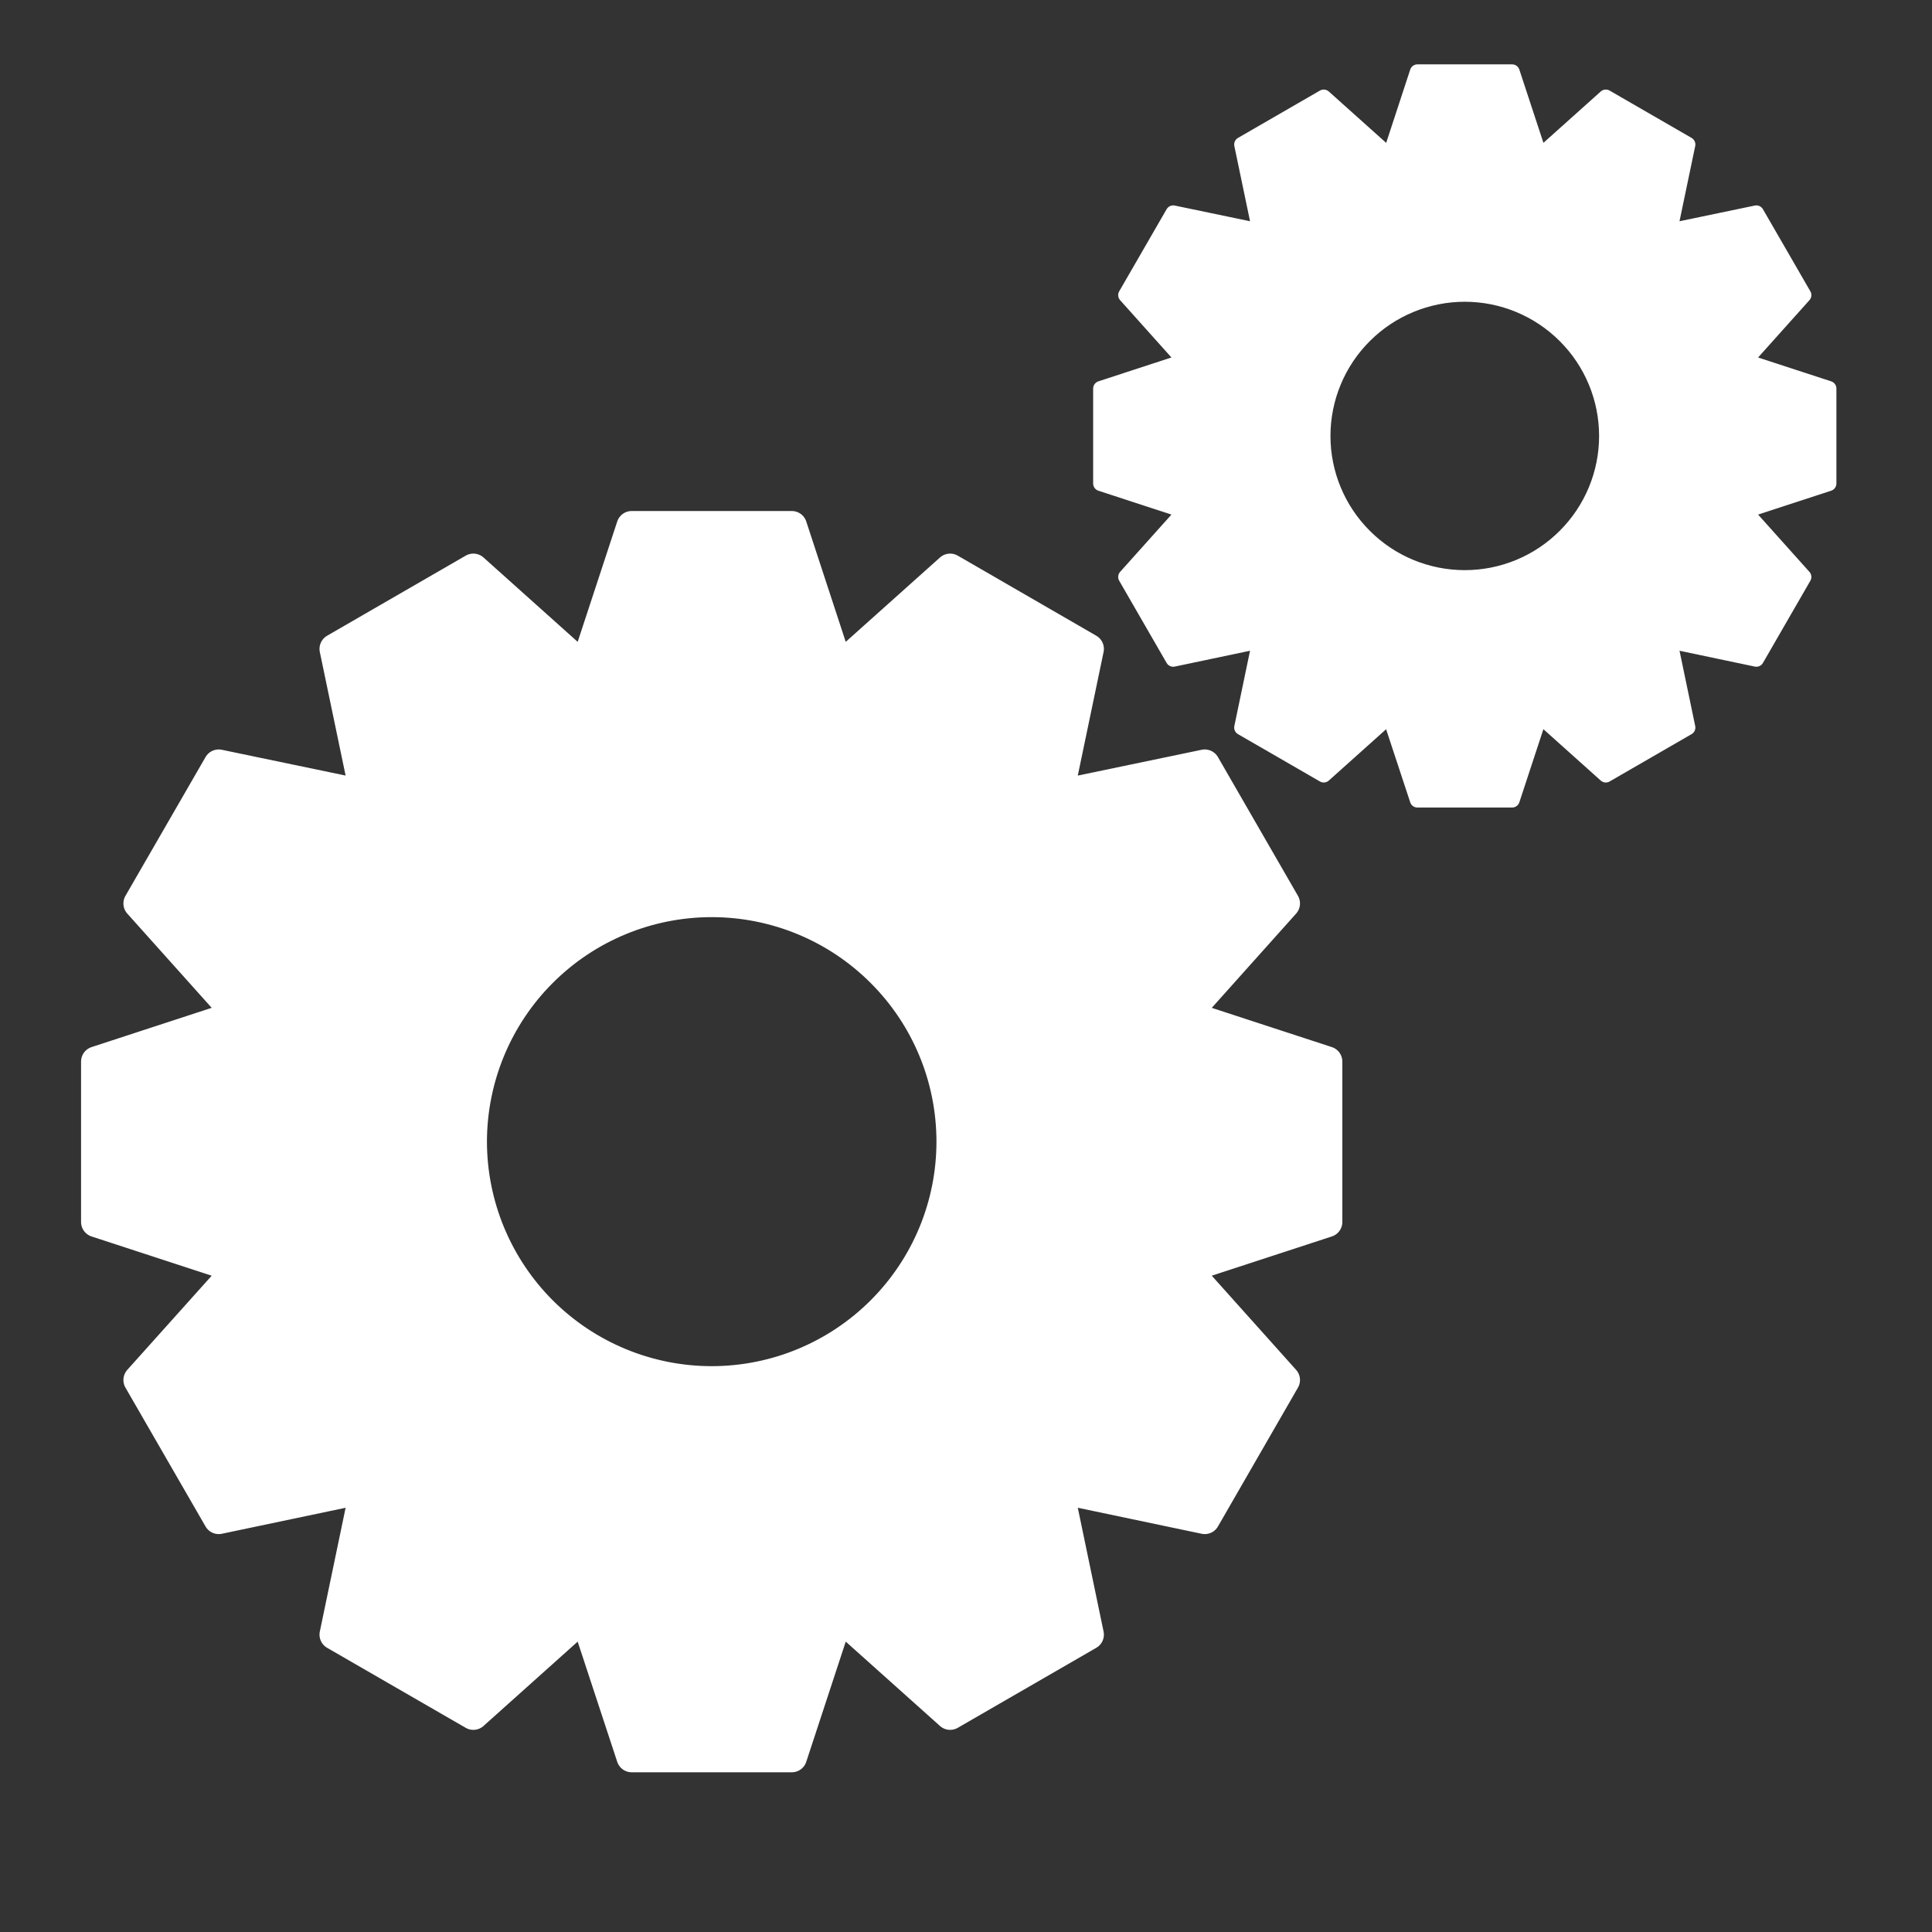 <svg width="24" height="24" viewBox="0 0 24 24" fill="none" xmlns="http://www.w3.org/2000/svg">
<rect x="0" y="0" width="24" height="24" fill="#333333" stroke="none"/>
<path d="M7.847 6.537L7.295 8.217L7.298 8.431L7.193 8.242L5.88 7.066L4.158 8.061L4.518 9.786L4.633 9.974L4.445 9.859L2.717 9.499L1.722 11.223L2.899 12.537L3.087 12.642L2.873 12.639L1.196 13.187V15.18L2.873 15.728L3.087 15.725L2.899 15.83L1.722 17.143L2.717 18.868L4.445 18.505L4.633 18.393L4.518 18.578L4.158 20.306L5.88 21.3L7.193 20.124L7.298 19.936L7.295 20.15L7.847 21.827H9.836L10.387 20.15L10.384 19.936L10.489 20.124L11.803 21.3L13.524 20.306L13.164 18.578L13.05 18.393L13.238 18.505L14.966 18.868L15.96 17.143L14.784 15.83L14.596 15.725L14.809 15.728L16.486 15.18V13.187L14.809 12.639L14.596 12.642L14.784 12.537L15.96 11.223L14.966 9.499L13.238 9.859L13.05 9.974L13.164 9.786L13.524 8.061L11.803 7.066L10.489 8.242L10.384 8.431L10.387 8.217L9.836 6.537H7.847ZM8.841 11.204C9.631 11.204 10.389 11.517 10.948 12.076C11.508 12.634 11.822 13.392 11.822 14.182C11.822 14.972 11.508 15.729 10.948 16.288C10.389 16.846 9.631 17.16 8.841 17.16C8.051 17.16 7.293 16.846 6.734 16.288C6.175 15.729 5.861 14.972 5.86 14.182C5.861 13.392 6.175 12.634 6.734 12.076C7.293 11.517 8.051 11.204 8.841 11.204ZM12.412 11.95L12.52 12.059L12.584 12.301C12.532 12.181 12.475 12.064 12.412 11.95ZM12.906 13.493L13.091 14.182L12.52 16.308L10.964 17.864L8.841 18.435L6.718 17.864L6.058 17.204C6.811 17.82 7.755 18.157 8.73 18.157C9.283 18.157 9.83 18.049 10.341 17.839C10.852 17.629 11.316 17.321 11.707 16.932C12.098 16.543 12.409 16.082 12.62 15.574C12.832 15.066 12.941 14.521 12.941 13.971C12.939 13.812 12.927 13.652 12.906 13.493ZM5.105 16.088C5.215 16.276 5.34 16.455 5.478 16.624L5.162 16.308L5.105 16.088Z" fill="white" stroke="white" stroke-width="0.378" stroke-linecap="round" stroke-linejoin="round"/>
<path d="M17.608 0.894L17.282 1.888L17.283 2.014L17.221 1.903L16.444 1.207L15.426 1.795L15.639 2.815L15.707 2.927L15.596 2.859L14.574 2.646L13.985 3.666L14.681 4.443L14.793 4.505L14.666 4.503L13.674 4.827V6.006L14.666 6.33L14.793 6.328L14.681 6.39L13.985 7.167L14.574 8.188L15.596 7.973L15.707 7.907L15.639 8.016L15.426 9.038L16.444 9.626L17.221 8.93L17.283 8.819L17.281 8.946L17.608 9.937H18.784L19.11 8.946L19.108 8.819L19.171 8.93L19.948 9.626L20.966 9.038L20.753 8.016L20.685 7.907L20.796 7.973L21.818 8.188L22.407 7.167L21.711 6.39L21.6 6.328L21.726 6.33L22.718 6.006V4.827L21.726 4.503L21.599 4.505L21.711 4.443L22.407 3.666L21.818 2.646L20.796 2.859L20.685 2.927L20.753 2.815L20.966 1.795L19.948 1.207L19.171 1.903L19.109 2.014L19.111 1.888L18.784 0.894L17.608 0.894ZM18.196 3.654C18.663 3.654 19.112 3.84 19.442 4.17C19.773 4.5 19.959 4.948 19.959 5.416C19.959 5.883 19.773 6.331 19.442 6.661C19.112 6.992 18.663 7.177 18.196 7.177C17.729 7.177 17.28 6.992 16.95 6.661C16.619 6.331 16.433 5.883 16.433 5.416C16.433 4.948 16.619 4.5 16.95 4.17C17.28 3.84 17.729 3.654 18.196 3.654ZM20.308 4.096L20.372 4.16L20.41 4.303C20.379 4.232 20.345 4.163 20.308 4.096ZM20.6 5.008L20.71 5.416L20.372 6.673L19.452 7.594L18.196 7.931L16.94 7.594L16.55 7.203C16.995 7.567 17.553 7.767 18.13 7.767C18.457 7.767 18.781 7.703 19.083 7.579C19.385 7.454 19.66 7.272 19.891 7.042C20.122 6.812 20.306 6.539 20.431 6.239C20.556 5.938 20.621 5.616 20.621 5.291C20.619 5.197 20.613 5.102 20.6 5.008ZM15.986 6.543C16.051 6.654 16.125 6.76 16.207 6.86L16.02 6.673L15.986 6.543Z" fill="white" stroke="white" stroke-width="0.189" stroke-linecap="round" stroke-linejoin="round"/>
</svg>
